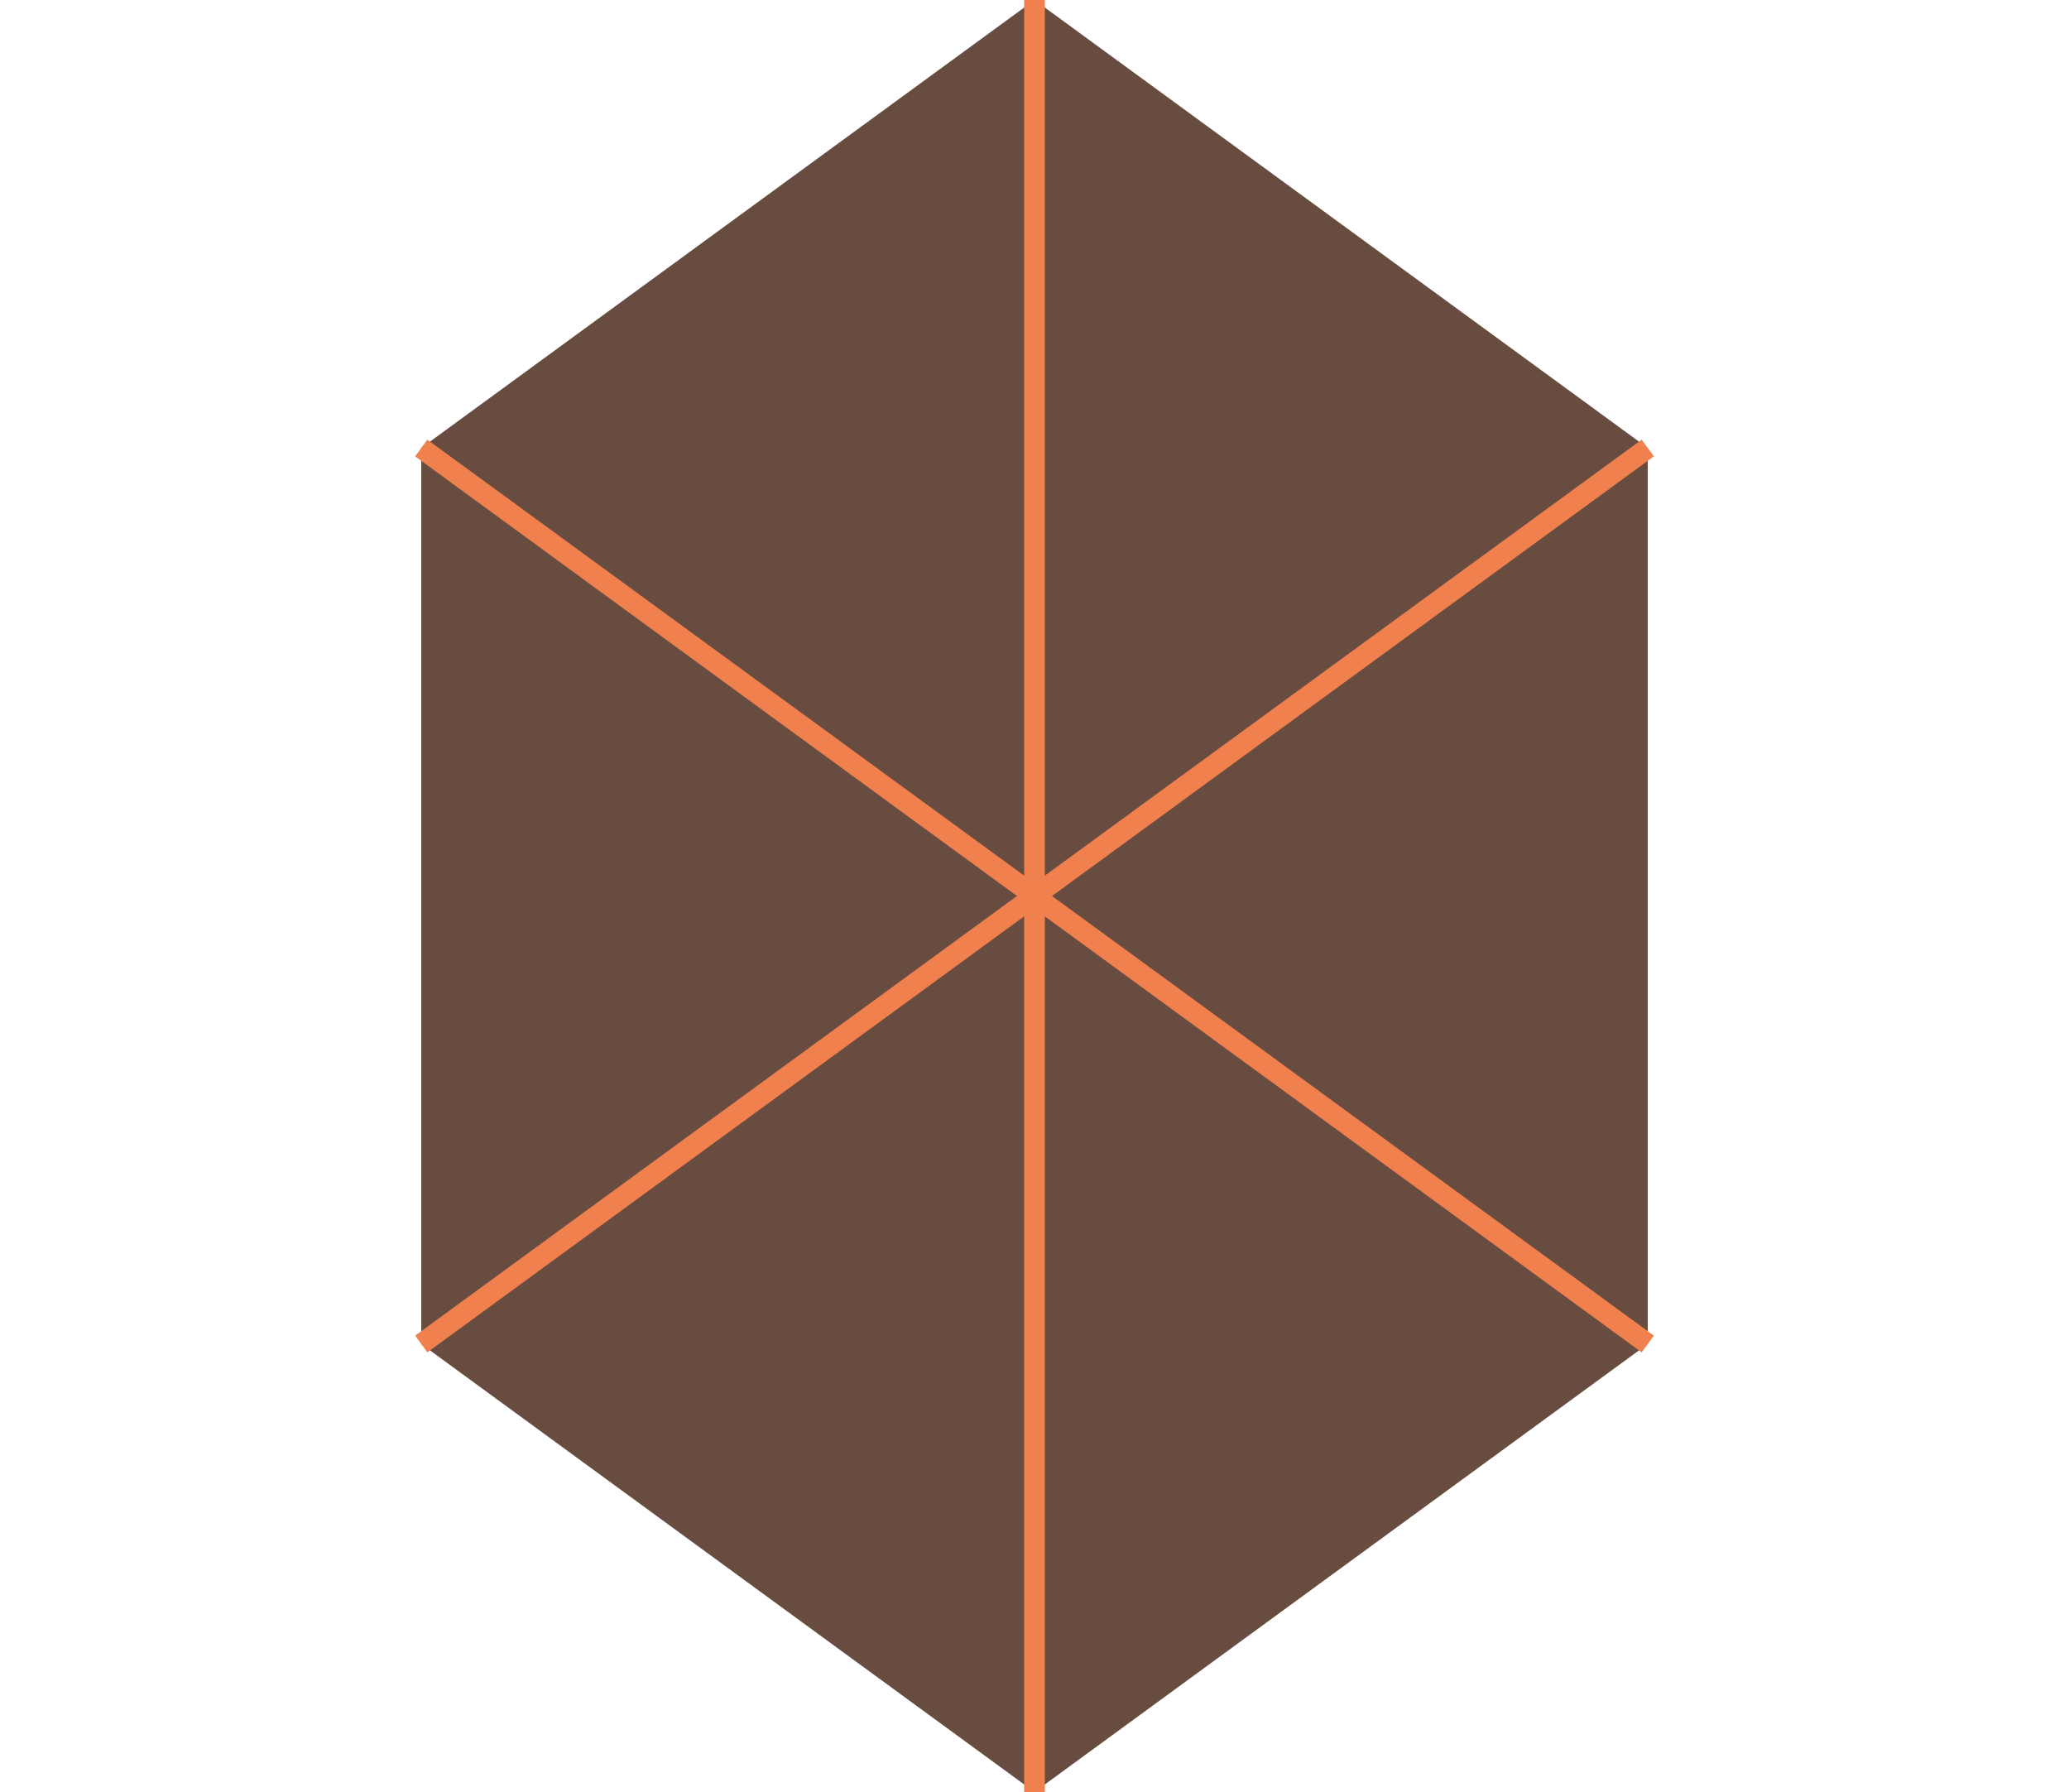 <?xml version="1.0" encoding="utf-8"?>
<!-- Generator: Adobe Illustrator 23.0.0, SVG Export Plug-In . SVG Version: 6.00 Build 0)  -->
<svg version="1.1" id="Capa_1" xmlns="http://www.w3.org/2000/svg" xmlns:xlink="http://www.w3.org/1999/xlink" x="0px" y="0px"
	 viewBox="0 0 100 86.6" style="enable-background:new 0 0 100 86.6;" xml:space="preserve">
<style type="text/css">
	.st0{fill:#694C40;}
	.st1{fill:#694C40;stroke:#F0804E;stroke-miterlimit:10;}
</style>
<polygon class="st0" points="79.64,64.95 50,86.6 20.36,64.95 20.36,21.65 50,0 79.64,21.65 "/>
<line class="st1" x1="20.36" y1="21.65" x2="79.64" y2="64.95"/>
<line class="st1" x1="79.64" y1="21.65" x2="20.36" y2="64.95"/>
<line class="st1" x1="50" y1="0" x2="50" y2="86.6"/>
</svg>
